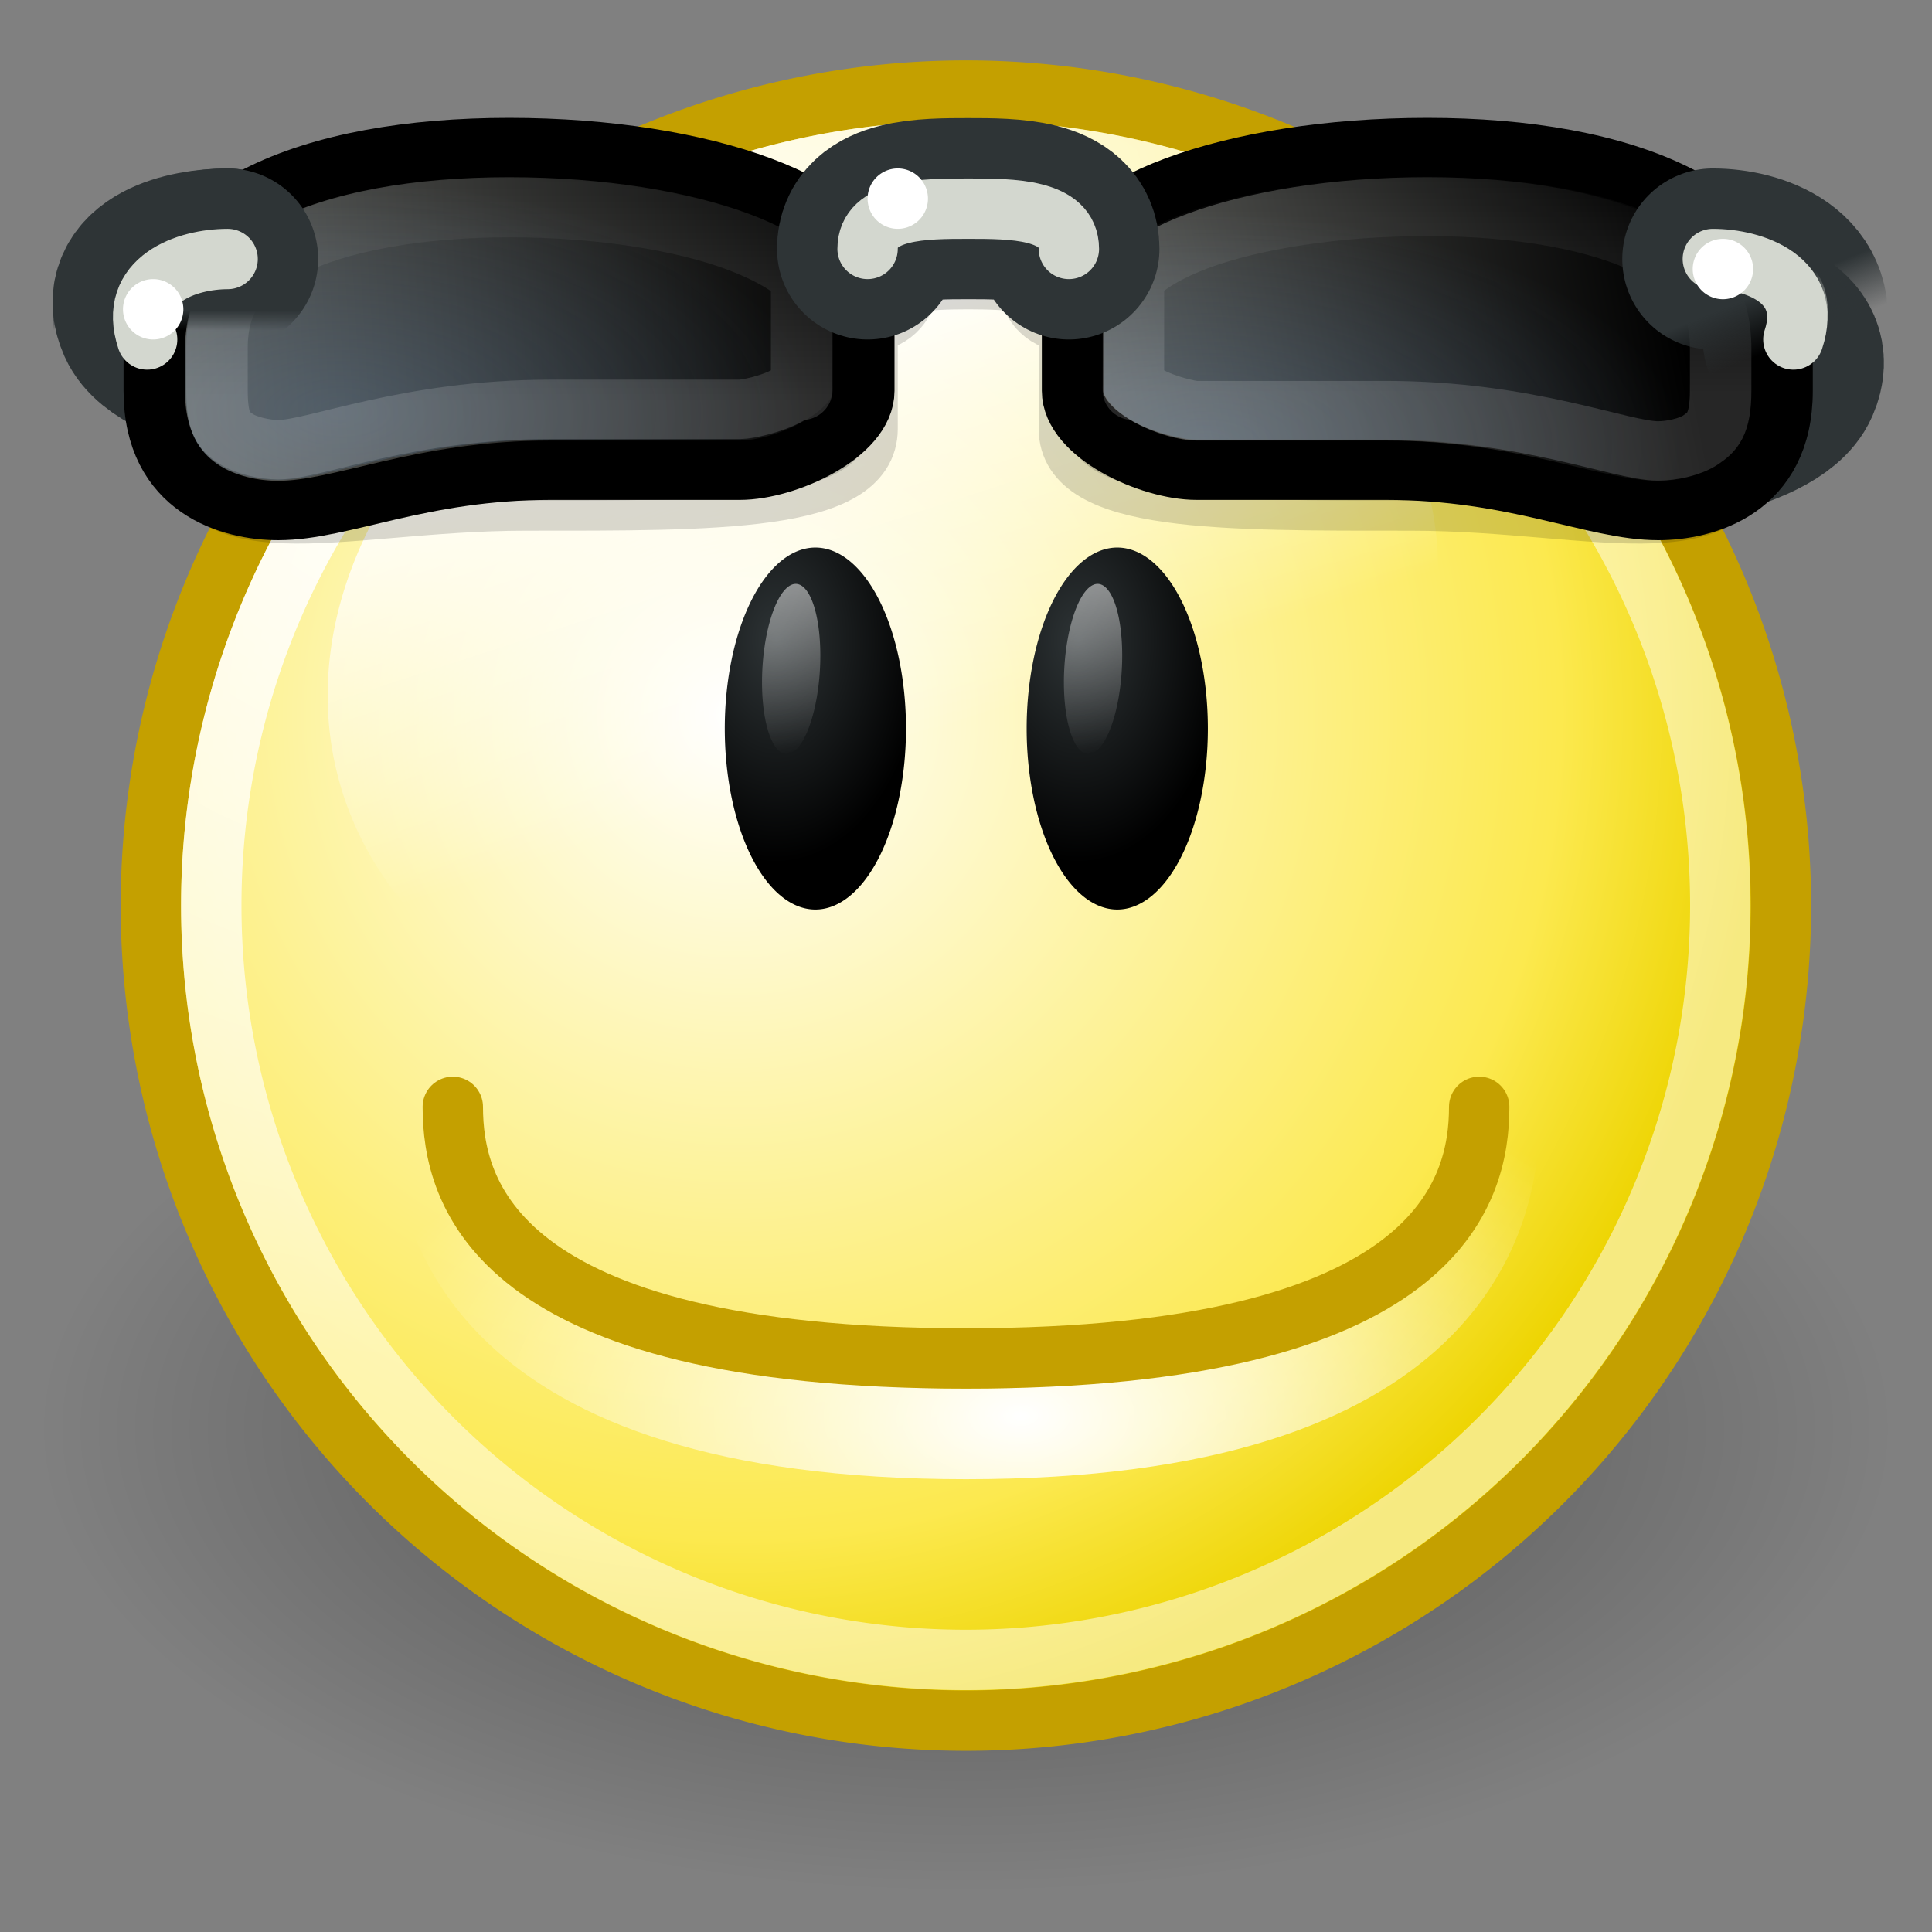 <?xml version="1.0" encoding="UTF-8" standalone="no"?>
<!-- Created with Inkscape (http://www.inkscape.org/) -->
<svg
   xmlns:dc="http://purl.org/dc/elements/1.1/"
   xmlns:cc="http://creativecommons.org/ns#"
   xmlns:rdf="http://www.w3.org/1999/02/22-rdf-syntax-ns#"
   xmlns:svg="http://www.w3.org/2000/svg"
   xmlns="http://www.w3.org/2000/svg"
   xmlns:xlink="http://www.w3.org/1999/xlink"
   xmlns:sodipodi="http://sodipodi.sourceforge.net/DTD/sodipodi-0.dtd"
   xmlns:inkscape="http://www.inkscape.org/namespaces/inkscape"
   width="32"
   height="32"
   id="svg2"
   sodipodi:version="0.32"
   inkscape:version="0.45+devel"
   version="1.0"
   sodipodi:docbase="/home/dobey/Projects/gnome-icon-theme/32x32/emotes"
   sodipodi:docname="face-smile.svg"
   inkscape:export-filename="/home/lapo/Desktop/smileys.png"
   inkscape:export-xdpi="90"
   inkscape:export-ydpi="90"
   inkscape:output_extension="org.inkscape.output.svg.inkscape">
  <rect width="100%" height="100%" fill="#808080" stroke="none"/>
  <defs
     id="defs4">
    <linearGradient
       inkscape:collect="always"
       id="linearGradient8431">
      <stop
         style="stop-color:#ffffff;stop-opacity:1;"
         offset="0"
         id="stop8433" />
      <stop
         style="stop-color:#ffffff;stop-opacity:0;"
         offset="1"
         id="stop8435" />
    </linearGradient>
    <linearGradient
       inkscape:collect="always"
       id="linearGradient7810">
      <stop
         style="stop-color:#ffffff;stop-opacity:1;"
         offset="0"
         id="stop7812" />
      <stop
         style="stop-color:#ffffff;stop-opacity:0;"
         offset="1"
         id="stop7814" />
    </linearGradient>
    <linearGradient
       inkscape:collect="always"
       id="linearGradient7776">
      <stop
         style="stop-color:#2e3436;stop-opacity:1"
         offset="0"
         id="stop7778" />
      <stop
         style="stop-color:#000000;stop-opacity:1"
         offset="1"
         id="stop7780" />
    </linearGradient>
    <linearGradient
       inkscape:collect="always"
       id="linearGradient3535">
      <stop
         style="stop-color:white;stop-opacity:1;"
         offset="0"
         id="stop3537" />
      <stop
         style="stop-color:white;stop-opacity:0;"
         offset="1"
         id="stop3539" />
    </linearGradient>
    <linearGradient
       id="linearGradient3752">
      <stop
         id="stop3754"
         offset="0"
         style="stop-color:white;stop-opacity:1" />
      <stop
         style="stop-color:#fce94f;stop-opacity:1;"
         offset="0.8"
         id="stop3756" />
      <stop
         id="stop3758"
         offset="1"
         style="stop-color:#edd400;stop-opacity:1" />
    </linearGradient>
    <linearGradient
       inkscape:collect="always"
       id="linearGradient3734">
      <stop
         style="stop-color:black;stop-opacity:1;"
         offset="0"
         id="stop3736" />
      <stop
         style="stop-color:black;stop-opacity:0;"
         offset="1"
         id="stop3738" />
    </linearGradient>
    <linearGradient
       id="linearGradient3712">
      <stop
         id="stop3714"
         offset="0"
         style="stop-color:white;stop-opacity:1;" />
      <stop
         id="stop3716"
         offset="1"
         style="stop-color:white;stop-opacity:0.506" />
    </linearGradient>
    <radialGradient
       inkscape:collect="always"
       xlink:href="#linearGradient3734"
       id="radialGradient12559"
       gradientUnits="userSpaceOnUse"
       cx="12.047"
       cy="10.047"
       fx="12.047"
       fy="10.047"
       r="9.547" />
    <radialGradient
       inkscape:collect="always"
       xlink:href="#linearGradient3752"
       id="radialGradient12561"
       gradientUnits="userSpaceOnUse"
       gradientTransform="matrix(1.201,0,0,1.201,-1.921,-1.565)"
       cx="9.375"
       cy="7.803"
       fx="9.375"
       fy="7.803"
       r="10.049" />
    <linearGradient
       inkscape:collect="always"
       xlink:href="#linearGradient8431"
       id="linearGradient12563"
       gradientUnits="userSpaceOnUse"
       x1="18.826"
       y1="-140.434"
       x2="19.236"
       y2="-134.387" />
    <radialGradient
       inkscape:collect="always"
       xlink:href="#linearGradient3712"
       id="radialGradient12565"
       gradientUnits="userSpaceOnUse"
       gradientTransform="matrix(1.242,0,0,1.242,-1.281,-0.839)"
       cx="5.385"
       cy="3.266"
       fx="5.385"
       fy="3.266"
       r="10.108" />
    <radialGradient
       inkscape:collect="always"
       xlink:href="#linearGradient3535"
       id="radialGradient12567"
       gradientUnits="userSpaceOnUse"
       gradientTransform="matrix(0.78,0,0,0.444,-2.868,108.767)"
       cx="25.35"
       cy="33.075"
       fx="25.35"
       fy="33.075"
       r="14.5" />
    <radialGradient
       inkscape:collect="always"
       xlink:href="#linearGradient7776"
       id="radialGradient12569"
       gradientUnits="userSpaceOnUse"
       gradientTransform="matrix(1.637,0,0,1.626,-18.115,82.989)"
       cx="28.221"
       cy="-133.189"
       fx="28.221"
       fy="-133.189"
       r="3.219" />
    <linearGradient
       inkscape:collect="always"
       xlink:href="#linearGradient7810"
       id="linearGradient12571"
       gradientUnits="userSpaceOnUse"
       x1="28.622"
       y1="-135.656"
       x2="30.316"
       y2="-127.344" />
    <radialGradient
       inkscape:collect="always"
       xlink:href="#linearGradient7776"
       id="radialGradient12573"
       gradientUnits="userSpaceOnUse"
       gradientTransform="matrix(1.637,0,0,1.626,-18.115,82.989)"
       cx="28.221"
       cy="-133.189"
       fx="28.221"
       fy="-133.189"
       r="3.219" />
    <linearGradient
       inkscape:collect="always"
       xlink:href="#linearGradient7810"
       id="linearGradient12575"
       gradientUnits="userSpaceOnUse"
       x1="28.622"
       y1="-135.656"
       x2="30.316"
       y2="-127.344" />
    <linearGradient
       id="linearGradient7638"
       inkscape:collect="always">
      <stop
         id="stop7640"
         offset="0"
         style="stop-color:#729fcf;stop-opacity:1" />
      <stop
         id="stop7642"
         offset="1"
         style="stop-color:#729fcf;stop-opacity:0" />
    </linearGradient>
    <linearGradient
       inkscape:collect="always"
       id="linearGradient7620">
      <stop
         style="stop-color:#2e3436;stop-opacity:1;"
         offset="0"
         id="stop7622" />
      <stop
         style="stop-color:#2e3436;stop-opacity:0;"
         offset="1"
         id="stop7624" />
    </linearGradient>
    <linearGradient
       inkscape:collect="always"
       id="linearGradient7567">
      <stop
         style="stop-color:#ffffff;stop-opacity:1;"
         offset="0"
         id="stop7569" />
      <stop
         style="stop-color:#ffffff;stop-opacity:0;"
         offset="1"
         id="stop7571" />
    </linearGradient>
    <linearGradient
       id="linearGradient7549">
      <stop
         style="stop-color:#000000;stop-opacity:1;"
         offset="0"
         id="stop7551" />
      <stop
         style="stop-color:#888a85;stop-opacity:1"
         offset="1"
         id="stop7553" />
    </linearGradient>
    <linearGradient
       inkscape:collect="always"
       id="linearGradient7519">
      <stop
         style="stop-color:#2e3436;stop-opacity:1"
         offset="0"
         id="stop7521" />
      <stop
         style="stop-color:#2e3436;stop-opacity:0"
         offset="1"
         id="stop7523" />
    </linearGradient>
    <linearGradient
       inkscape:collect="always"
       xlink:href="#linearGradient7549"
       id="linearGradient5822"
       gradientUnits="userSpaceOnUse"
       gradientTransform="scale(0.667,0.667)"
       x1="22"
       y1="19"
       x2="-3.811"
       y2="17.494" />
    <radialGradient
       inkscape:collect="always"
       xlink:href="#linearGradient7638"
       id="radialGradient5824"
       gradientUnits="userSpaceOnUse"
       gradientTransform="matrix(1.427,0,0,0.714,-7.226,2.259)"
       cx="11.339"
       cy="21.949"
       fx="11.339"
       fy="21.949"
       r="8" />
    <linearGradient
       inkscape:collect="always"
       xlink:href="#linearGradient7567"
       id="linearGradient5826"
       gradientUnits="userSpaceOnUse"
       x1="12.312"
       y1="17.102"
       x2="12.312"
       y2="23.001" />
    <linearGradient
       inkscape:collect="always"
       xlink:href="#linearGradient7549"
       id="linearGradient5828"
       gradientUnits="userSpaceOnUse"
       gradientTransform="scale(0.667,0.667)"
       x1="40.875"
       y1="20.125"
       x2="19.25"
       y2="16" />
    <radialGradient
       inkscape:collect="always"
       xlink:href="#linearGradient7638"
       id="radialGradient5830"
       gradientUnits="userSpaceOnUse"
       gradientTransform="matrix(-1.427,0,0,0.714,33.226,2.259)"
       cx="10.472"
       cy="20.834"
       fx="10.472"
       fy="20.834"
       r="8" />
    <linearGradient
       inkscape:collect="always"
       xlink:href="#linearGradient7567"
       id="linearGradient5832"
       gradientUnits="userSpaceOnUse"
       x1="15.936"
       y1="17.34"
       x2="15.936"
       y2="23.019" />
    <linearGradient
       inkscape:collect="always"
       xlink:href="#linearGradient7620"
       id="linearGradient5834"
       gradientUnits="userSpaceOnUse"
       gradientTransform="matrix(0.667,0,0,-0.667,3.703504e-2,15.29)"
       x1="4.55"
       y1="15.219"
       x2="4.55"
       y2="14.719" />
    <linearGradient
       inkscape:collect="always"
       xlink:href="#linearGradient7519"
       id="linearGradient5836"
       gradientUnits="userSpaceOnUse"
       gradientTransform="matrix(0.667,0,0,-0.667,3.703504e-2,14.623)"
       x1="43.781"
       y1="14.688"
       x2="44.312"
       y2="13.375" />
  </defs>
  <sodipodi:namedview
     id="base"
     pagecolor="#ffffff"
     bordercolor="#666666"
     borderopacity="1.0"
     inkscape:pageopacity="0"
     inkscape:pageshadow="2"
     inkscape:zoom="1"
     inkscape:cx="-5.7388232"
     inkscape:cy="13.45454"
     inkscape:document-units="px"
     inkscape:current-layer="layer1"
     width="32px"
     height="32px"
     inkscape:showpageshadow="false"
     showgrid="false"
     gridempspacing="2"
     gridspacingx="0.5px"
     gridspacingy="0.5px"
     borderlayer="false"
     showborder="true"
     showguides="false"
     inkscape:guide-bbox="true"
     inkscape:window-width="1112"
     inkscape:window-height="940"
     inkscape:window-x="50"
     inkscape:window-y="45"
     inkscape:grid-points="true"
     inkscape:grid-bbox="true"
     inkscape:object-points="false"
     inkscape:object-paths="false">
    <sodipodi:guide
       orientation="vertical"
       position="16"
       id="guide8441" />
    <sodipodi:guide
       orientation="horizontal"
       position="175"
       id="guide8443" />
    <sodipodi:guide
       orientation="horizontal"
       position="167.01"
       id="guide7776" />
    <sodipodi:guide
       orientation="vertical"
       position="71.02"
       id="guide7778" />
    <inkscape:grid
       type="xygrid"
       id="grid5778" />
  </sodipodi:namedview>
  <g
     inkscape:label="Livello 1"
     inkscape:groupmode="layer"
     id="layer1"
     style="display:inline">
    <g
       id="g9787"
       transform="translate(0,-100)">
      <g
         transform="translate(0,100)"
         id="g9378"
         style="display:inline">
        <path
           sodipodi:type="arc"
           style="opacity:0.4;fill:url(#radialGradient12559);fill-opacity:1;stroke:none;stroke-width:0.466;stroke-linecap:round;stroke-linejoin:miter;stroke-miterlimit:4;stroke-dasharray:none;stroke-dashoffset:0;stroke-opacity:1;display:inline"
           id="path9380"
           sodipodi:cx="12.046875"
           sodipodi:cy="10.046875"
           sodipodi:rx="9.546875"
           sodipodi:ry="9.546875"
           d="M 21.594 10.047 A 9.547 9.547 0 1 1  2.5,10.047 A 9.547 9.547 0 1 1  21.594 10.047 z"
           transform="matrix(1.606,0,0,0.803,-3.349,15.598)"
           inkscape:export-filename="/home/lapo/Desktop/something-along-the-lines.png"
           inkscape:export-xdpi="90"
           inkscape:export-ydpi="90" />
        <path
           sodipodi:type="arc"
           style="fill:url(#radialGradient12561);fill-opacity:1;stroke:#c4a000;stroke-width:0.707;stroke-linecap:round;stroke-linejoin:miter;stroke-miterlimit:4;stroke-dasharray:none;stroke-dashoffset:0;stroke-opacity:1;display:inline"
           id="path9382"
           sodipodi:cx="12.046875"
           sodipodi:cy="10.046875"
           sodipodi:rx="9.546875"
           sodipodi:ry="9.546875"
           d="M 21.594 10.047 A 9.547 9.547 0 1 1  2.5,10.047 A 9.547 9.547 0 1 1  21.594 10.047 z"
           transform="matrix(1.414,0,0,1.414,-1.036,0.793)"
           inkscape:export-filename="/home/lapo/Desktop/something-along-the-lines.png"
           inkscape:export-xdpi="90"
           inkscape:export-ydpi="90" />
        <path
           sodipodi:type="arc"
           style="fill:url(#linearGradient12563);fill-opacity:1;fill-rule:evenodd;stroke:none;stroke-width:1;stroke-linecap:round;stroke-linejoin:miter;stroke-miterlimit:4;stroke-dasharray:none;stroke-dashoffset:0.7;stroke-opacity:1;display:inline"
           id="path9384"
           sodipodi:cx="19.5625"
           sodipodi:cy="-135.96875"
           sodipodi:rx="6.125"
           sodipodi:ry="5.96875"
           d="M 25.688 -135.969 A 6.125 5.969 0 1 1  13.438,-135.969 A 6.125 5.969 0 1 1  25.688 -135.969 z"
           transform="matrix(1.472,-0.394,0.304,1.133,27.162,172.249)"
           inkscape:transform-center-y="-7.3651901"
           inkscape:transform-center-x="1.9734894" />
        <path
           sodipodi:type="arc"
           style="fill:none;fill-opacity:1;stroke:url(#radialGradient12565);stroke-width:0.764;stroke-linecap:round;stroke-linejoin:miter;stroke-miterlimit:4;stroke-dasharray:none;stroke-dashoffset:0;stroke-opacity:1;display:inline"
           id="path9386"
           sodipodi:cx="12.046875"
           sodipodi:cy="10.046875"
           sodipodi:rx="9.546875"
           sodipodi:ry="9.546875"
           d="M 21.594 10.047 A 9.547 9.547 0 1 1  2.5,10.047 A 9.547 9.547 0 1 1  21.594 10.047 z"
           transform="matrix(1.309,0,0,1.309,0.227,1.845)"
           inkscape:export-filename="/home/lapo/Desktop/something-along-the-lines.png"
           inkscape:export-xdpi="90"
           inkscape:export-ydpi="90" />
      </g>
      <path
         inkscape:export-ydpi="90"
         inkscape:export-xdpi="90"
         inkscape:export-filename="/home/lapo/Desktop/something-along-the-lines.png"
         sodipodi:nodetypes="czc"
         id="path9406"
         d="M 7.25,118.5 C 7.25,120.031 7.923,123.75 16,123.75 C 24.077,123.75 24.75,120.031 24.75,118.5"
         style="fill:none;fill-rule:evenodd;stroke:url(#radialGradient12567);stroke-width:1.5;stroke-linecap:round;stroke-linejoin:miter;stroke-miterlimit:4;stroke-dasharray:none;stroke-opacity:1;display:inline" />
      <path
         inkscape:export-ydpi="90"
         inkscape:export-xdpi="90"
         inkscape:export-filename="/home/lapo/Desktop/something-along-the-lines.png"
         sodipodi:nodetypes="czc"
         id="path9408"
         d="M 7.5,118.333 C 7.5,119.722 8.154,122.5 16,122.5 C 23.846,122.5 24.5,119.722 24.5,118.333"
         style="fill:none;fill-rule:evenodd;stroke:#c4a000;stroke-width:1px;stroke-linecap:round;stroke-linejoin:miter;stroke-opacity:1;display:inline" />
      <g
         transform="translate(0,50)"
         id="g9617">
        <g
           style="display:inline"
           id="g9547"
           transform="matrix(0.9,0,0,1.125,1.4,48.5)">
          <path
             transform="matrix(0.518,0,0,0.627,3.741,94.51)"
             d="M 32.688 -131.5 A 3.219 4.25 0 1 1  26.25,-131.5 A 3.219 4.25 0 1 1  32.688 -131.5 z"
             sodipodi:ry="4.25"
             sodipodi:rx="3.21875"
             sodipodi:cy="-131.5"
             sodipodi:cx="29.46875"
             id="path9549"
             style="fill:url(#radialGradient12569);fill-opacity:1;fill-rule:evenodd;stroke:none;stroke-width:1;stroke-linecap:round;stroke-linejoin:miter;stroke-miterlimit:4;stroke-dasharray:none;stroke-dashoffset:0.7;stroke-opacity:1;display:inline"
             sodipodi:type="arc" />
          <path
             transform="matrix(0.161,4.0629491e-2,-3.2722214e-2,0.293,9.513,48.514)"
             d="M 32.688 -131.5 A 3.219 4.25 0 1 1  26.25,-131.5 A 3.219 4.25 0 1 1  32.688 -131.5 z"
             sodipodi:ry="4.25"
             sodipodi:rx="3.21875"
             sodipodi:cy="-131.5"
             sodipodi:cx="29.46875"
             id="path9551"
             style="opacity:0.5;fill:url(#linearGradient12571);fill-opacity:1;fill-rule:evenodd;stroke:none;stroke-width:1;stroke-linecap:round;stroke-linejoin:miter;stroke-miterlimit:4;stroke-dasharray:none;stroke-dashoffset:0.7;stroke-opacity:1;display:inline"
             sodipodi:type="arc" />
        </g>
        <g
           style="display:inline"
           id="g9553"
           transform="matrix(0.9,0,0,1.125,-3.6,48.5)">
          <path
             transform="matrix(0.518,0,0,0.627,3.741,94.51)"
             d="M 32.688 -131.5 A 3.219 4.25 0 1 1  26.25,-131.5 A 3.219 4.25 0 1 1  32.688 -131.5 z"
             sodipodi:ry="4.25"
             sodipodi:rx="3.21875"
             sodipodi:cy="-131.5"
             sodipodi:cx="29.46875"
             id="path9555"
             style="fill:url(#radialGradient12573);fill-opacity:1;fill-rule:evenodd;stroke:none;stroke-width:1;stroke-linecap:round;stroke-linejoin:miter;stroke-miterlimit:4;stroke-dasharray:none;stroke-dashoffset:0.7;stroke-opacity:1;display:inline"
             sodipodi:type="arc" />
          <path
             transform="matrix(0.161,4.0629491e-2,-3.2722214e-2,0.293,9.513,48.514)"
             d="M 32.688 -131.5 A 3.219 4.25 0 1 1  26.25,-131.5 A 3.219 4.25 0 1 1  32.688 -131.5 z"
             sodipodi:ry="4.25"
             sodipodi:rx="3.21875"
             sodipodi:cy="-131.5"
             sodipodi:cx="29.46875"
             id="path9557"
             style="opacity:0.5;fill:url(#linearGradient12575);fill-opacity:1;fill-rule:evenodd;stroke:none;stroke-width:1;stroke-linecap:round;stroke-linejoin:miter;stroke-miterlimit:4;stroke-dasharray:none;stroke-dashoffset:0.7;stroke-opacity:1;display:inline"
             sodipodi:type="arc" />
        </g>
      </g>
    </g>
    <path
       style="fill:none;fill-rule:evenodd;stroke:#2e3436;stroke-width:3;stroke-linecap:round;stroke-linejoin:round;stroke-miterlimit:4;stroke-dasharray:none;stroke-opacity:1;display:inline"
       d="M 28.338,5.29 C 28.989,5.29 29.964,5.54 29.639,6.29 C 29.314,7.04 27.037,7.29 27.037,7.29"
       id="path5780"
       sodipodi:nodetypes="csc" />
    <path
       style="fill:none;fill-rule:evenodd;stroke:#d3d7cf;stroke-width:1px;stroke-linecap:round;stroke-linejoin:round;stroke-opacity:1;display:inline"
       d="M 28.37,4.29 C 29.037,4.29 30.037,4.577 29.704,5.438 C 29.37,6.299 27.037,6.586 27.037,6.586"
       id="path5782"
       sodipodi:nodetypes="csc" />
    <path
       style="fill:none;fill-rule:evenodd;stroke:#2e3436;stroke-width:3;stroke-linecap:round;stroke-linejoin:round;stroke-miterlimit:4;stroke-dasharray:none;stroke-opacity:1;display:inline"
       d="M 3.77,4.29 C 3.103,4.29 2.103,4.54 2.437,5.29 C 2.77,6.04 5.103,6.29 5.103,6.29"
       id="path5784"
       sodipodi:nodetypes="csc" />
    <path
       style="fill:none;fill-rule:evenodd;stroke:#d3d7cf;stroke-width:1px;stroke-linecap:round;stroke-linejoin:round;stroke-opacity:1;display:inline"
       d="M 3.77,4.29 C 3.103,4.29 2.103,4.54 2.437,5.29 C 2.77,6.04 5.103,6.29 5.103,6.29"
       id="path5786"
       sodipodi:nodetypes="csc" />
    <path
       style="opacity:0.15;fill:#000000;fill-opacity:1;stroke:#000000;stroke-width:1;stroke-linecap:square;stroke-linejoin:round;stroke-miterlimit:4;stroke-dasharray:none;stroke-dashoffset:0.7;stroke-opacity:1;display:inline"
       d="M 5.016,3.29 C 4.29,3.29 3.037,4.623 3.037,6.269 L 3.037,6.956 C 3.037,9.29 5.564,8.29 8.704,8.29 C 11.843,8.29 14.37,8.317 14.37,7.102 L 14.37,5.331 C 14.721,5.332 15.015,5.061 15.037,4.706 C 15.053,4.698 15.042,4.7 15.1,4.686 C 15.296,4.636 15.68,4.623 16.037,4.623 C 16.394,4.623 16.778,4.636 16.975,4.686 C 17.032,4.7 17.021,4.698 17.037,4.706 C 17.059,5.061 17.353,5.332 17.704,5.331 L 17.704,7.102 C 17.704,8.317 20.231,8.29 23.37,8.29 C 26.51,8.29 29.037,9.29 29.037,6.956 L 29.037,7.269 C 29.037,5.623 27.784,3.29 27.058,3.29 C 26.037,3.29 24.787,3.956 22.704,3.956 C 20.852,3.956 19.683,3.956 19.683,3.956 C 19.299,3.956 18.764,4.113 18.35,4.373 C 18.296,4.13 18.161,3.902 17.995,3.748 C 17.775,3.542 17.537,3.452 17.308,3.394 C 16.849,3.277 16.394,3.29 16.037,3.29 C 15.68,3.29 15.225,3.277 14.766,3.394 C 14.537,3.452 14.299,3.542 14.079,3.748 C 13.913,3.902 13.778,4.13 13.725,4.373 C 13.31,4.113 12.775,3.956 12.391,3.956 C 12.391,3.956 11.222,3.956 9.37,3.956 C 7.287,3.956 6.037,3.29 5.016,3.29 z"
       id="path5788"
       sodipodi:nodetypes="cccsccsssssccsccssccsssssccsc" />
    <g
       style="display:inline"
       id="g5790"
       transform="matrix(1.037,0,0,-1.002,-0.556,18.142)">
      <path
         sodipodi:nodetypes="cccsccssc"
         id="path5792"
         d="M 12.354,10.333 C 13.082,10.333 14.333,10.918 14.333,11.646 L 14.333,13.479 C 14.333,14.694 11.806,15.667 8.667,15.667 C 5.527,15.667 3,14.667 3,12.333 L 3,11.646 C 3,10 4.253,9.667 4.979,9.667 C 6,9.667 7.25,10.333 9.333,10.333 C 11.185,10.333 12.354,10.333 12.354,10.333 z"
         style="fill:url(#linearGradient5822);fill-opacity:1;stroke:#000000;stroke-width:0.981;stroke-linecap:square;stroke-linejoin:round;stroke-miterlimit:4;stroke-dasharray:none;stroke-dashoffset:0.7;stroke-opacity:1;display:inline" />
      <path
         transform="matrix(0.667,0,0,0.667,0,-0.667)"
         d="M 7.469,16.25 C 7.037,16.25 6.428,16.35 6,16.656 C 5.572,16.962 5.25,17.423 5.25,18.469 L 5.25,19.5 C 5.25,20.982 5.974,21.932 7.344,22.656 C 8.714,23.381 10.724,23.75 13,23.75 C 15.278,23.75 17.333,23.39 18.75,22.844 C 19.459,22.57 20.015,22.239 20.344,21.938 C 20.673,21.636 20.75,21.417 20.75,21.219 L 20.75,18.469 C 20.75,18.349 20.555,18.008 20.062,17.719 C 19.57,17.43 18.878,17.25 18.531,17.25 C 18.531,17.25 16.777,17.25 14,17.25 C 10.716,17.25 8.677,16.25 7.469,16.25 z"
         id="path5794"
         style="opacity:0.25;fill:url(#radialGradient5824);fill-opacity:1;stroke:none;stroke-width:1;stroke-linecap:square;stroke-linejoin:round;stroke-miterlimit:4;stroke-dasharray:none;stroke-dashoffset:0.7;stroke-opacity:1;display:inline"
         inkscape:original="M 7.46875 15.5 C 6.379124 15.5 4.5 16 4.5 18.46875 L 4.5 19.5 C 4.5 23 8.291 24.5 13 24.5 C 17.709 24.499999 21.5 23.040624 21.5 21.21875 L 21.5 18.46875 C 21.5 17.377553 19.622447 16.5 18.53125 16.5 C 18.53125 16.5 16.776901 16.5 14 16.5 C 10.874375 16.5 9 15.5 7.46875 15.5 z "
         inkscape:radius="-0.74213904"
         sodipodi:type="inkscape:offset" />
      <path
         transform="scale(0.667,0.667)"
         d="M 7.469,16 C 7.152,16 6.686,16.104 6.438,16.281 C 6.189,16.459 6,16.612 6,17.469 L 6,18.5 C 6,19.713 6.485,20.364 7.688,21 C 8.89,21.636 10.804,22 13,22 C 15.201,22 17.171,21.657 18.469,21.156 C 19.118,20.906 19.615,20.616 19.844,20.406 C 20.073,20.197 20,20.158 20,20.219 L 20,17.469 C 20,17.777 20.035,17.566 19.656,17.344 C 19.278,17.122 18.678,17 18.531,17 C 18.531,17 16.777,17 14,17 C 10.557,17 8.352,16 7.469,16 z"
         id="path5796"
         style="opacity:0.15;fill:none;fill-opacity:1;stroke:url(#linearGradient5826);stroke-width:1.472;stroke-linecap:square;stroke-linejoin:round;stroke-miterlimit:4;stroke-dasharray:none;stroke-dashoffset:0.7;stroke-opacity:1;display:inline"
         inkscape:original="M 7.46875 14.5 C 6.379124 14.5 4.5 15 4.5 17.46875 L 4.5 18.5 C 4.5 22 8.291 23.5 13 23.5 C 17.709 23.499999 21.5 22.040624 21.5 20.21875 L 21.5 17.46875 C 21.5 16.377553 19.622447 15.5 18.53125 15.5 C 18.53125 15.5 16.776901 15.5 14 15.5 C 10.874375 15.5 9 14.5 7.46875 14.5 z "
         inkscape:radius="-1.4884868"
         sodipodi:type="inkscape:offset" />
      <path
         sodipodi:nodetypes="cccsccssc"
         id="path5798"
         d="M 19.646,10.333 C 18.918,10.333 17.667,10.918 17.667,11.646 L 17.667,13.479 C 17.667,14.694 20.194,15.667 23.333,15.667 C 26.473,15.667 29,14.667 29,12.333 L 29,11.646 C 29,10 27.747,9.667 27.021,9.667 C 26,9.667 24.75,10.333 22.667,10.333 C 20.815,10.333 19.646,10.333 19.646,10.333 z"
         style="fill:url(#linearGradient5828);fill-opacity:1;stroke:#000000;stroke-width:0.981;stroke-linecap:square;stroke-linejoin:round;stroke-miterlimit:4;stroke-dasharray:none;stroke-dashoffset:0.7;stroke-opacity:1;display:inline" />
      <path
         transform="matrix(-0.667,0,0,0.667,32,-0.667)"
         d="M 7.469,16.25 C 7.038,16.25 6.427,16.351 6,16.656 C 5.573,16.962 5.25,17.423 5.25,18.469 L 5.25,19.5 C 5.25,20.981 5.974,21.932 7.344,22.656 C 8.713,23.38 10.725,23.75 13,23.75 C 15.278,23.75 17.333,23.39 18.75,22.844 C 19.459,22.57 20.015,22.239 20.344,21.938 C 20.673,21.636 20.75,21.416 20.75,21.219 L 20.75,18.469 C 20.75,18.35 20.555,18.008 20.062,17.719 C 19.57,17.43 18.877,17.25 18.531,17.25 C 18.531,17.25 16.777,17.25 14,17.25 C 10.716,17.25 8.676,16.25 7.469,16.25 z"
         id="path5800"
         style="opacity:0.25;fill:url(#radialGradient5830);fill-opacity:1;stroke:none;stroke-width:1;stroke-linecap:square;stroke-linejoin:round;stroke-miterlimit:4;stroke-dasharray:none;stroke-dashoffset:0.7;stroke-opacity:1;display:inline"
         inkscape:original="M 7.46875 15.5 C 6.379124 15.5 4.5 16 4.5 18.46875 L 4.5 19.5 C 4.5 23 8.291 24.5 13 24.5 C 17.709 24.499999 21.5 23.040624 21.5 21.21875 L 21.5 18.46875 C 21.5 17.377553 19.622447 16.5 18.53125 16.5 C 18.53125 16.5 16.776901 16.5 14 16.5 C 10.874375 16.5 9 15.5 7.46875 15.5 z "
         inkscape:radius="-0.74417919"
         sodipodi:type="inkscape:offset" />
      <path
         transform="matrix(-0.667,0,0,0.667,32,0)"
         d="M 7.469,15.969 C 7.147,15.969 6.693,16.067 6.438,16.25 C 6.182,16.433 5.969,16.605 5.969,17.469 L 5.969,18.5 C 5.969,19.723 6.447,20.392 7.656,21.031 C 8.865,21.671 10.8,22.031 13,22.031 C 15.204,22.031 17.197,21.69 18.5,21.188 C 19.151,20.936 19.611,20.651 19.844,20.438 C 20.077,20.224 20.031,20.168 20.031,20.219 L 20.031,17.469 C 20.031,17.76 20.07,17.569 19.688,17.344 C 19.305,17.119 18.686,16.969 18.531,16.969 C 18.531,16.969 16.777,16.969 14,16.969 C 10.563,16.969 8.365,15.969 7.469,15.969 z"
         id="path5802"
         style="opacity:0.15;fill:none;fill-opacity:1;stroke:url(#linearGradient5832);stroke-width:1.472;stroke-linecap:square;stroke-linejoin:round;stroke-miterlimit:4;stroke-dasharray:none;stroke-dashoffset:0.7;stroke-opacity:1;display:inline"
         inkscape:original="M 7.46875 14.5 C 6.379124 14.5 4.5 15 4.5 17.46875 L 4.5 18.5 C 4.5 22 8.291 23.5 13 23.5 C 17.709 23.499999 21.5 22.040624 21.5 20.21875 L 21.5 17.46875 C 21.5 16.377553 19.622447 15.5 18.53125 15.5 C 18.53125 15.5 16.776901 15.5 14 15.5 C 10.874375 15.5 9 14.5 7.46875 14.5 z "
         inkscape:radius="-1.4591036"
         sodipodi:type="inkscape:offset" />
    </g>
    <path
       style="fill:none;fill-opacity:1;fill-rule:evenodd;stroke:url(#linearGradient5834);stroke-width:3;stroke-linecap:round;stroke-linejoin:round;stroke-miterlimit:4;stroke-dasharray:none;stroke-opacity:1;display:inline"
       d="M 3.77,4.29 C 3.103,4.29 2.103,4.623 2.437,5.623"
       id="path5804"
       sodipodi:nodetypes="cs" />
    <path
       style="fill:none;fill-rule:evenodd;stroke:#d3d7cf;stroke-width:1px;stroke-linecap:round;stroke-linejoin:round;stroke-opacity:1;display:inline"
       d="M 3.77,4.29 C 3.103,4.29 2.103,4.623 2.437,5.623"
       id="path5806"
       sodipodi:nodetypes="cs" />
    <path
       style="fill:none;fill-rule:evenodd;stroke:#2e3436;stroke-width:3;stroke-linecap:round;stroke-linejoin:miter;stroke-miterlimit:4;stroke-dasharray:none;stroke-opacity:1;display:inline"
       d="M 14.37,4.123 C 14.37,3.456 15.323,3.456 16.037,3.456 C 16.751,3.456 17.704,3.456 17.704,4.123"
       id="path5808"
       sodipodi:nodetypes="csc" />
    <path
       style="fill:none;fill-rule:evenodd;stroke:#d3d7cf;stroke-width:1;stroke-linecap:round;stroke-linejoin:miter;stroke-miterlimit:4;stroke-dasharray:none;stroke-opacity:1;display:inline"
       d="M 14.37,4.123 C 14.37,3.456 15.323,3.456 16.037,3.456 C 16.751,3.456 17.704,3.456 17.704,4.123"
       id="path5810"
       sodipodi:nodetypes="csc" />
    <path
       style="fill:none;fill-opacity:1;fill-rule:evenodd;stroke:url(#linearGradient5836);stroke-width:3;stroke-linecap:round;stroke-linejoin:round;stroke-miterlimit:4;stroke-dasharray:none;stroke-opacity:1;display:inline"
       d="M 28.37,4.29 C 29.037,4.29 30.037,4.623 29.704,5.623"
       id="path5812"
       sodipodi:nodetypes="cs" />
    <path
       style="fill:none;fill-rule:evenodd;stroke:#d3d7cf;stroke-width:1px;stroke-linecap:round;stroke-linejoin:round;stroke-opacity:1;display:inline"
       d="M 28.37,4.29 C 29.037,4.29 30.037,4.623 29.704,5.623"
       id="path5814"
       sodipodi:nodetypes="cs" />
    <path
       sodipodi:type="arc"
       style="fill:#ffffff;fill-opacity:1;stroke:none;stroke-width:1;stroke-linecap:round;stroke-linejoin:round;stroke-miterlimit:4;stroke-dasharray:none;stroke-dashoffset:0.7;stroke-opacity:1;display:inline"
       id="path5816"
       sodipodi:cx="22"
       sodipodi:cy="16.5"
       sodipodi:rx="0.5"
       sodipodi:ry="0.5"
       d="M 22.5,16.5 A 0.5,0.5 0 1 1 21.5,16.5 A 0.5,0.5 0 1 1 22.5,16.5 z"
       transform="translate(-7.13,-13.21)" />
    <path
       sodipodi:type="arc"
       style="fill:#ffffff;fill-opacity:1;stroke:none;stroke-width:1;stroke-linecap:round;stroke-linejoin:round;stroke-miterlimit:4;stroke-dasharray:none;stroke-dashoffset:0.7;stroke-opacity:1;display:inline"
       id="path5818"
       sodipodi:cx="22"
       sodipodi:cy="16.5"
       sodipodi:rx="0.5"
       sodipodi:ry="0.5"
       d="M 22.5,16.5 A 0.5,0.5 0 1 1 21.5,16.5 A 0.5,0.5 0 1 1 22.5,16.5 z"
       transform="matrix(1,0,0,-1,-19.463,21.623)" />
    <path
       sodipodi:type="arc"
       style="fill:#ffffff;fill-opacity:1;stroke:none;stroke-width:1;stroke-linecap:round;stroke-linejoin:round;stroke-miterlimit:4;stroke-dasharray:none;stroke-dashoffset:0.7;stroke-opacity:1;display:inline"
       id="path5820"
       sodipodi:cx="22"
       sodipodi:cy="16.5"
       sodipodi:rx="0.5"
       sodipodi:ry="0.5"
       d="M 22.5,16.5 A 0.5,0.5 0 1 1 21.5,16.5 A 0.5,0.5 0 1 1 22.5,16.5 z"
       transform="matrix(1,0,0,-1,6.537,20.956)" />
  </g>
</svg>
